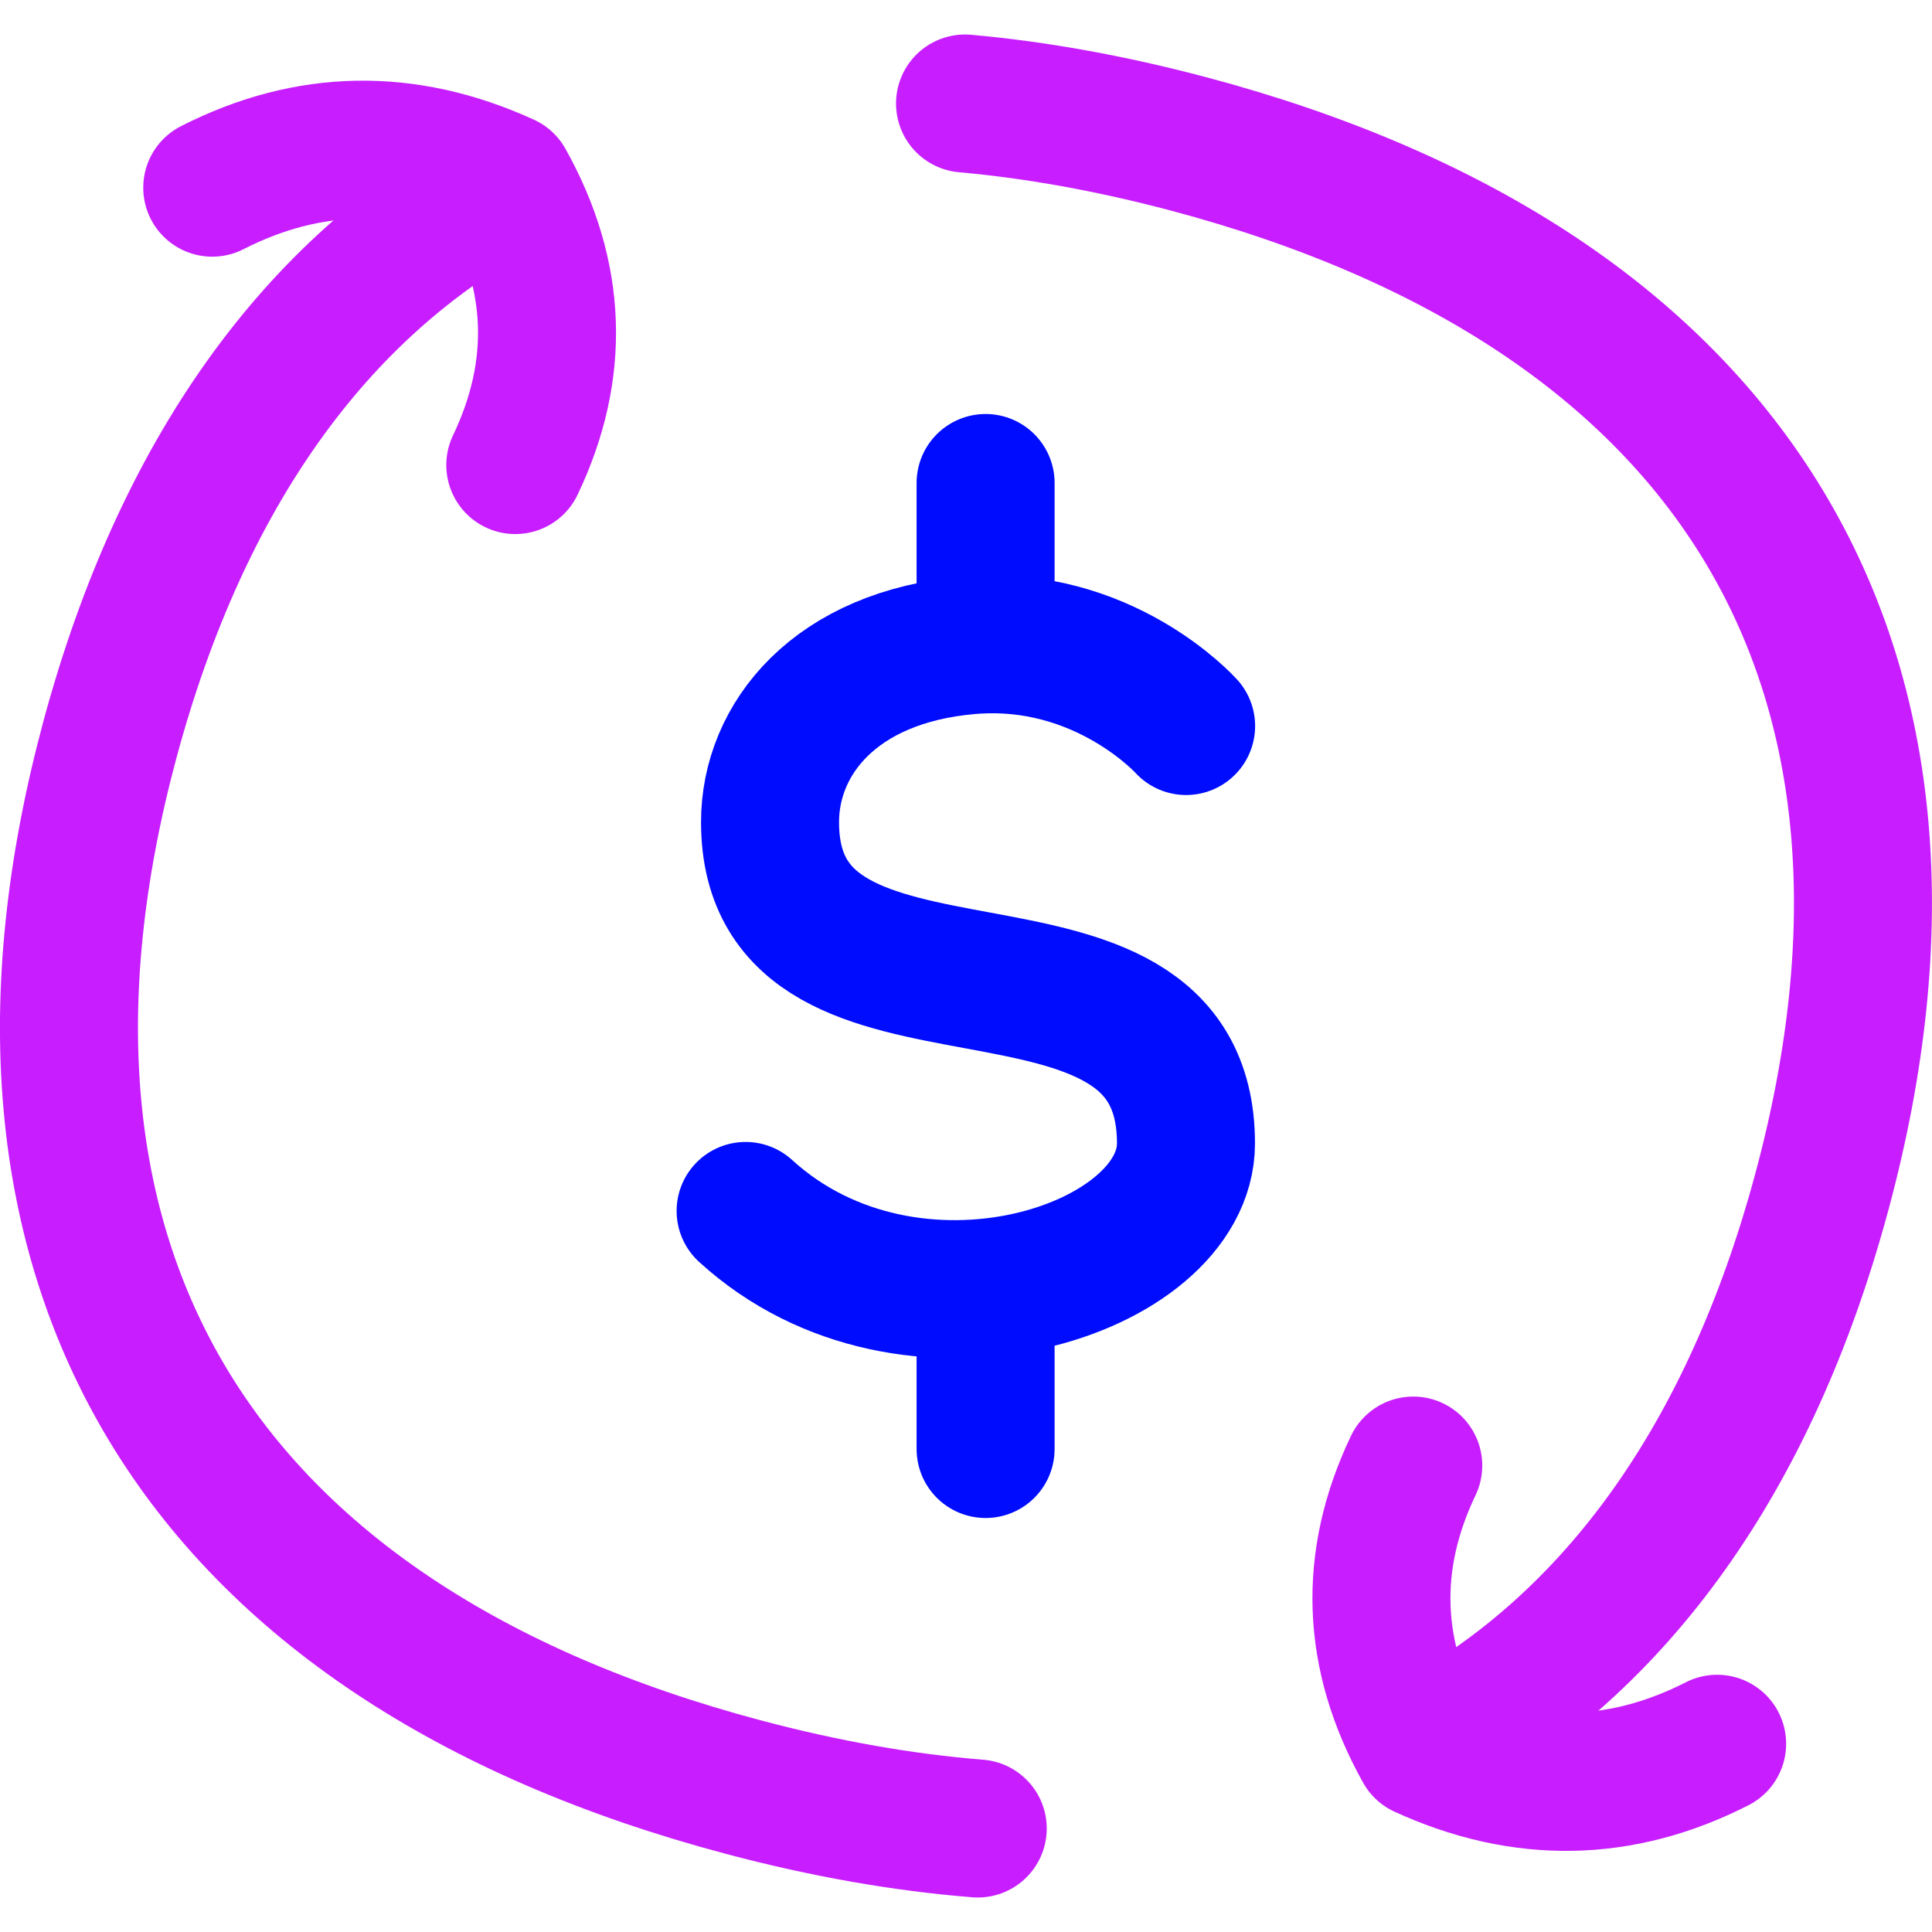<svg xmlns="http://www.w3.org/2000/svg" fill="none" viewBox="0 0 14 14" id="Subscription-Cashflow--Streamline-Flex-Neon">
  <desc>
    Subscription Cashflow Streamline Icon: https://streamlinehq.com
  </desc>
  <g id="subscription-cashflow">
    <path id="Vector" stroke="#000cfe" stroke-linecap="round" stroke-linejoin="round" d="M8.595 5.261s-0.6 -0.669 -1.573 -0.585c-0.973 0.084 -1.442 0.681 -1.442 1.281 0 1.748 3.014 0.537 3.014 2.329 0 0.924 -2 1.576 -3.191 0.489M7.142 3.5v1.168m0 4.664V10.5" stroke-width="1"></path>
    <path id="Vector_2" stroke="#c71dff" stroke-linecap="round" stroke-linejoin="round" d="M10.241 10.62c-0.33 0.691 -0.306 1.376 0.073 2.054 0.722 0.33 1.432 0.317 2.129 -0.038" stroke-width="1"></path>
    <path id="Vector_3" stroke="#c71dff" stroke-linecap="round" stroke-linejoin="round" d="M3.734 3.37c0.329 -0.689 0.305 -1.372 -0.073 -2.048 -0.72 -0.329 -1.428 -0.316 -2.123 0.038" stroke-width="1"></path>
    <path id="Vector_4" stroke="#c71dff" stroke-linecap="round" stroke-linejoin="round" d="M7.085 13.25c-0.538 -0.043 -1.104 -0.142 -1.695 -0.299C1.422 11.898 -0.231 9.161 0.799 5.35 1.318 3.433 2.287 2.088 3.628 1.358" stroke-width="1"></path>
    <path id="Vector_5" stroke="#c71dff" stroke-linecap="round" stroke-linejoin="round" d="M6.993 0.75c0.515 0.046 1.054 0.143 1.617 0.292C12.578 2.096 14.231 4.832 13.2 8.643c-0.519 1.92 -1.49 3.266 -2.834 3.995" stroke-width="1"></path>
  </g>
</svg>